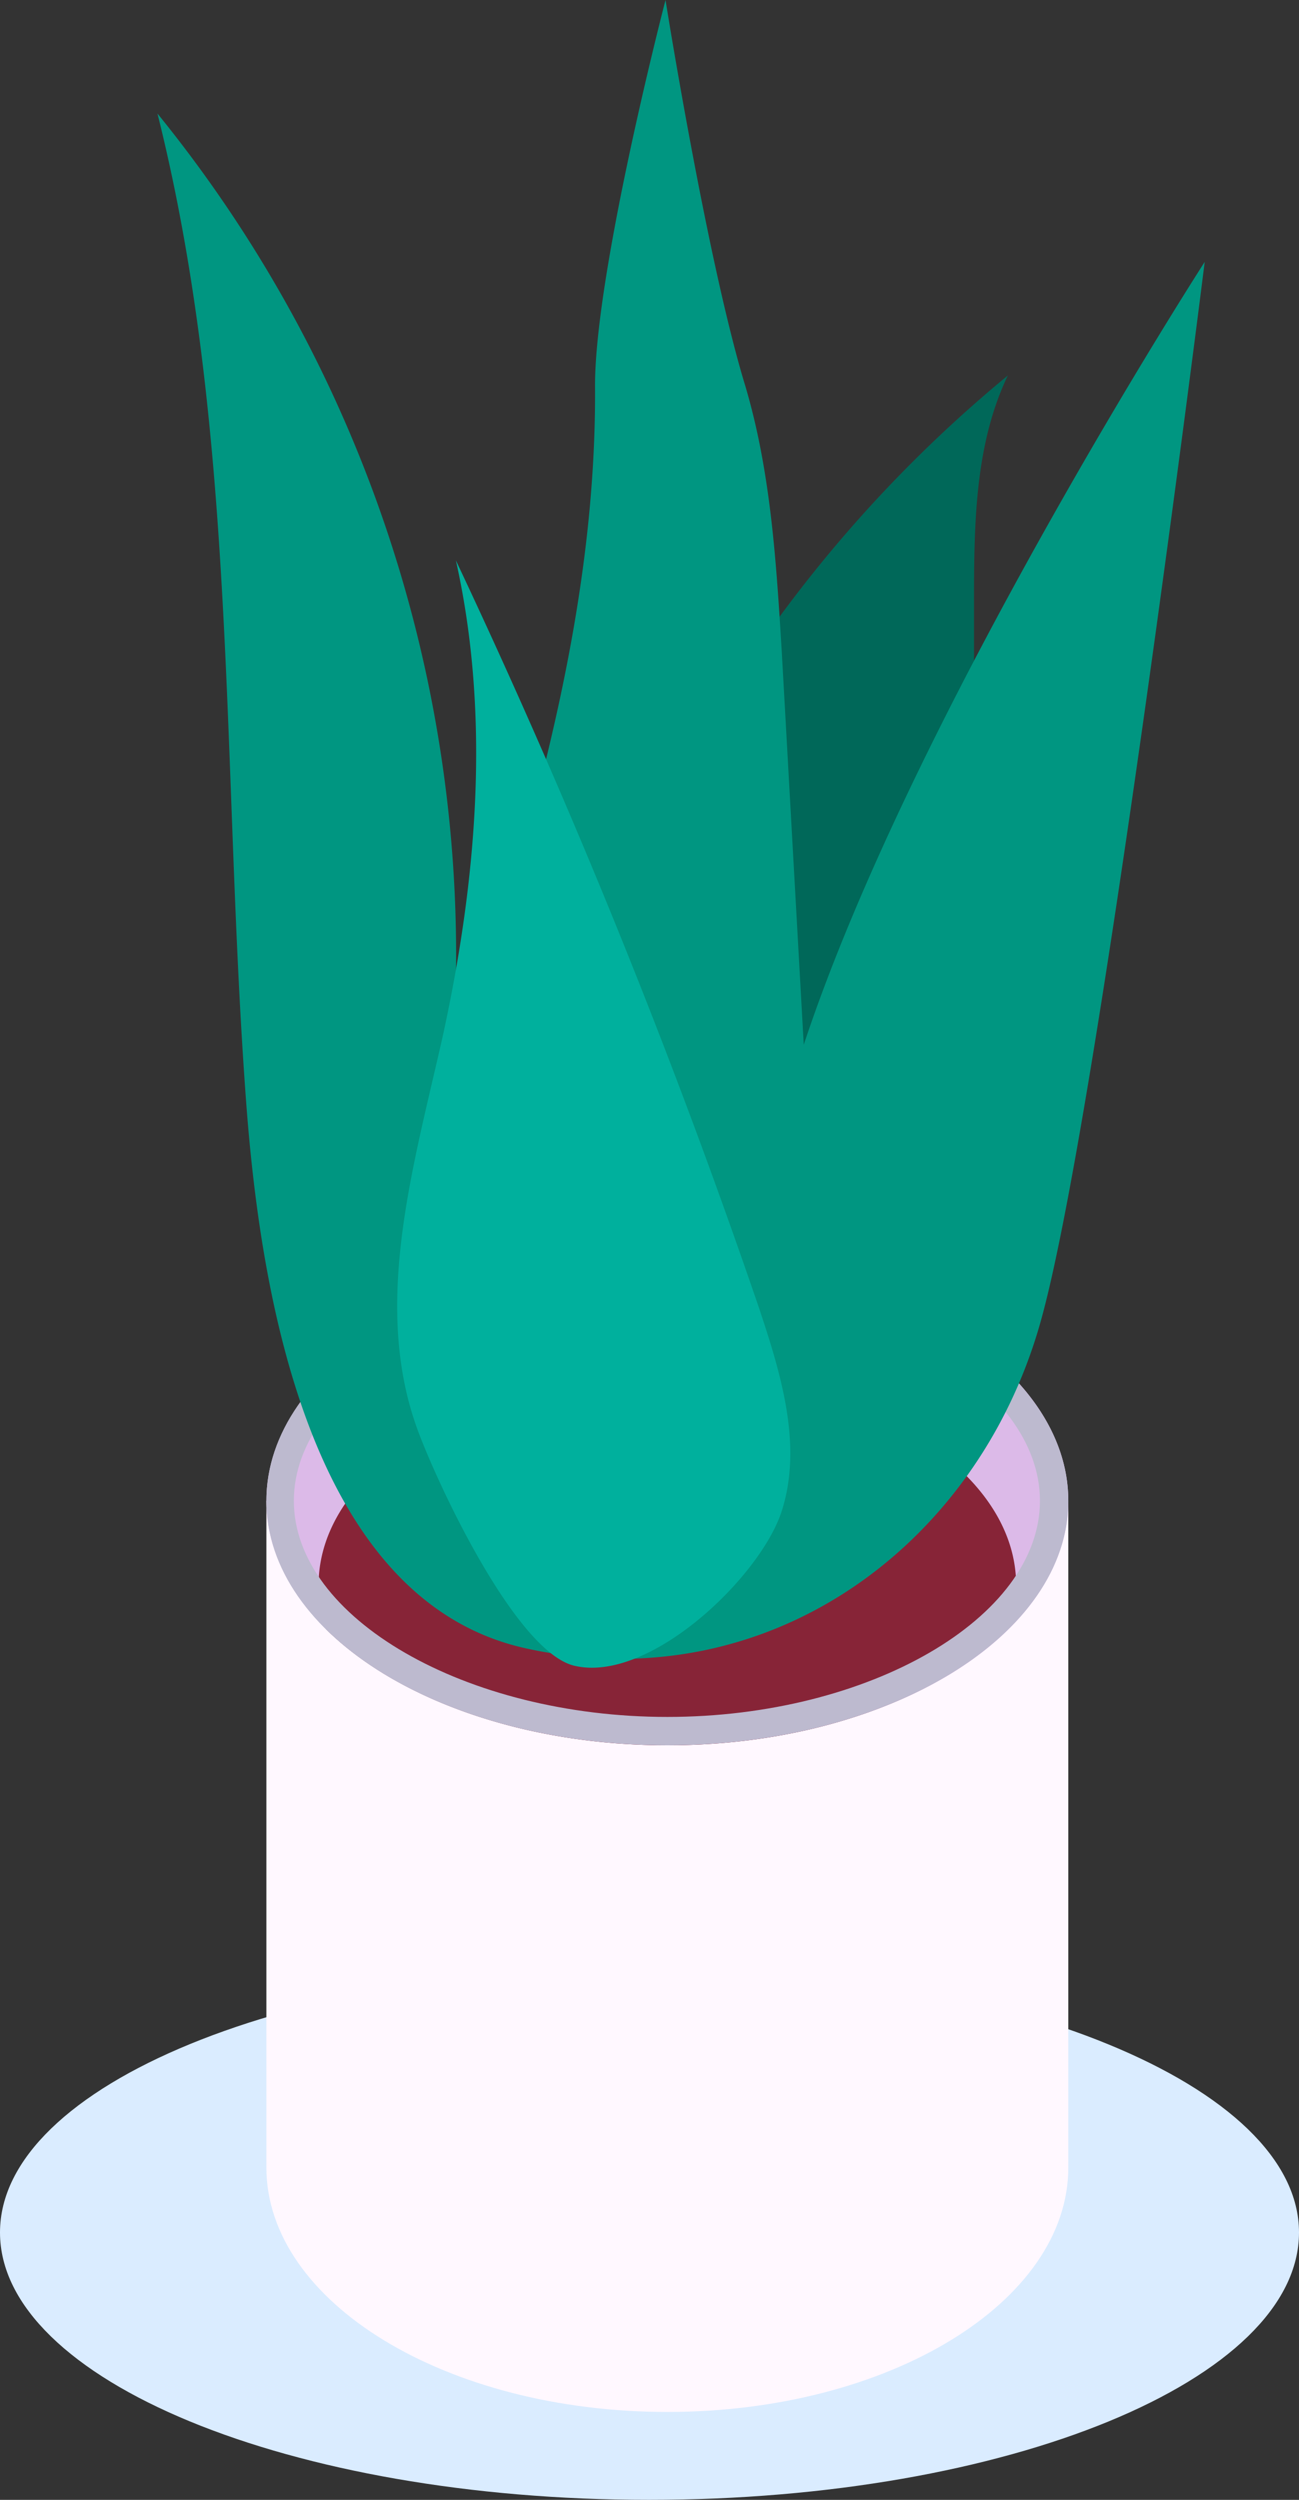 <svg xmlns="http://www.w3.org/2000/svg" viewBox="0 0 141.9 273"><rect x="0" y="0" width="141.9" height="273" fill="#333333" stroke="none"/><defs><style>.cls-1{fill:#daecff;}.cls-2{fill:#fff8ff;}.cls-3{fill:#dcbae8;}.cls-4{fill:#872437;}.cls-5{fill:#bdbacf;}.cls-6{fill:#006859;}.cls-7{fill:#009681;}.cls-8{fill:#00b09d;}</style></defs><title>img-h-plantAsset 7</title><g id="Layer_2" data-name="Layer 2"><g id="Layer_3" data-name="Layer 3"><path class="cls-1" d="M141.9,243.8c0,16.1-31.8,29.2-71,29.2S0,259.9,0,243.8s31.8-29.1,70.9-29.1S141.9,227.8,141.9,243.8Z"/><path class="cls-2" d="M86.9,144.4,29.1,163.9v72.8c0,14.7,19.6,26.7,43.8,26.7s43.8-12,43.8-26.7V163.9Z"/><ellipse class="cls-3" cx="72.9" cy="163.9" rx="43.8" ry="26.7"/><path class="cls-4" d="M35.6,177.9c7.7,7.6,21.5,12.7,37.3,12.7s29.5-5.1,37.2-12.7a13.6,13.6,0,0,0,.9-4.8c0-12.8-17.1-23.2-38.1-23.2s-38.1,10.4-38.1,23.2A13.4,13.4,0,0,0,35.6,177.9Z"/><path class="cls-5" d="M72.9,140.3c22,0,40.7,10.8,40.7,23.6s-18.7,23.6-40.7,23.6-40.8-10.8-40.8-23.6,18.7-23.6,40.8-23.6m0-3.1c-24.2,0-43.8,11.9-43.8,26.7s19.6,26.7,43.8,26.7,43.8-12,43.8-26.7S97,137.2,72.9,137.2Z"/><path class="cls-6" d="M110.1,41c-3.7,7.7-3.7,16.7-3.7,25.3s0,19.3.1,29,0,22.2-3,32.8S94,148.8,84.2,153.7c-4.9,2.5-11.1,3.4-15.7.5a17.4,17.4,0,0,1-4.9-5.2c-11.1-17.5-.8-40.9,7.2-57.6A146.6,146.6,0,0,1,110.1,41Z"/><path class="cls-7" d="M26.9,120.5c-2.7-36.1-.9-73-9.7-108.1A145.7,145.7,0,0,1,49.1,118.8c8-25,16.1-50.4,15.9-76.7C65,29.6,72.7,0,72.7,0s4.5,28.3,8.7,42.1c2.8,9.4,3.4,19.3,4,29.1l2.4,42.9c11.9-36,43.8-85.5,43.8-85.5s-11.8,94.4-18,116c-7,24.5-30,41.2-56.2,35.4C33.5,174.7,28.4,140.4,26.9,120.5Z"/><path class="cls-8" d="M45.6,156.1c-5-13.7-.4-28.8,2.8-43.1,3.7-17,5.2-34.8,1.4-51.8a791.4,791.4,0,0,1,33.1,81.6c2.4,7.2,4.8,15,2.5,22.2s-14.5,18.9-22.7,16.9C56.3,180.3,47.8,162.1,45.6,156.1Z"/></g></g></svg>